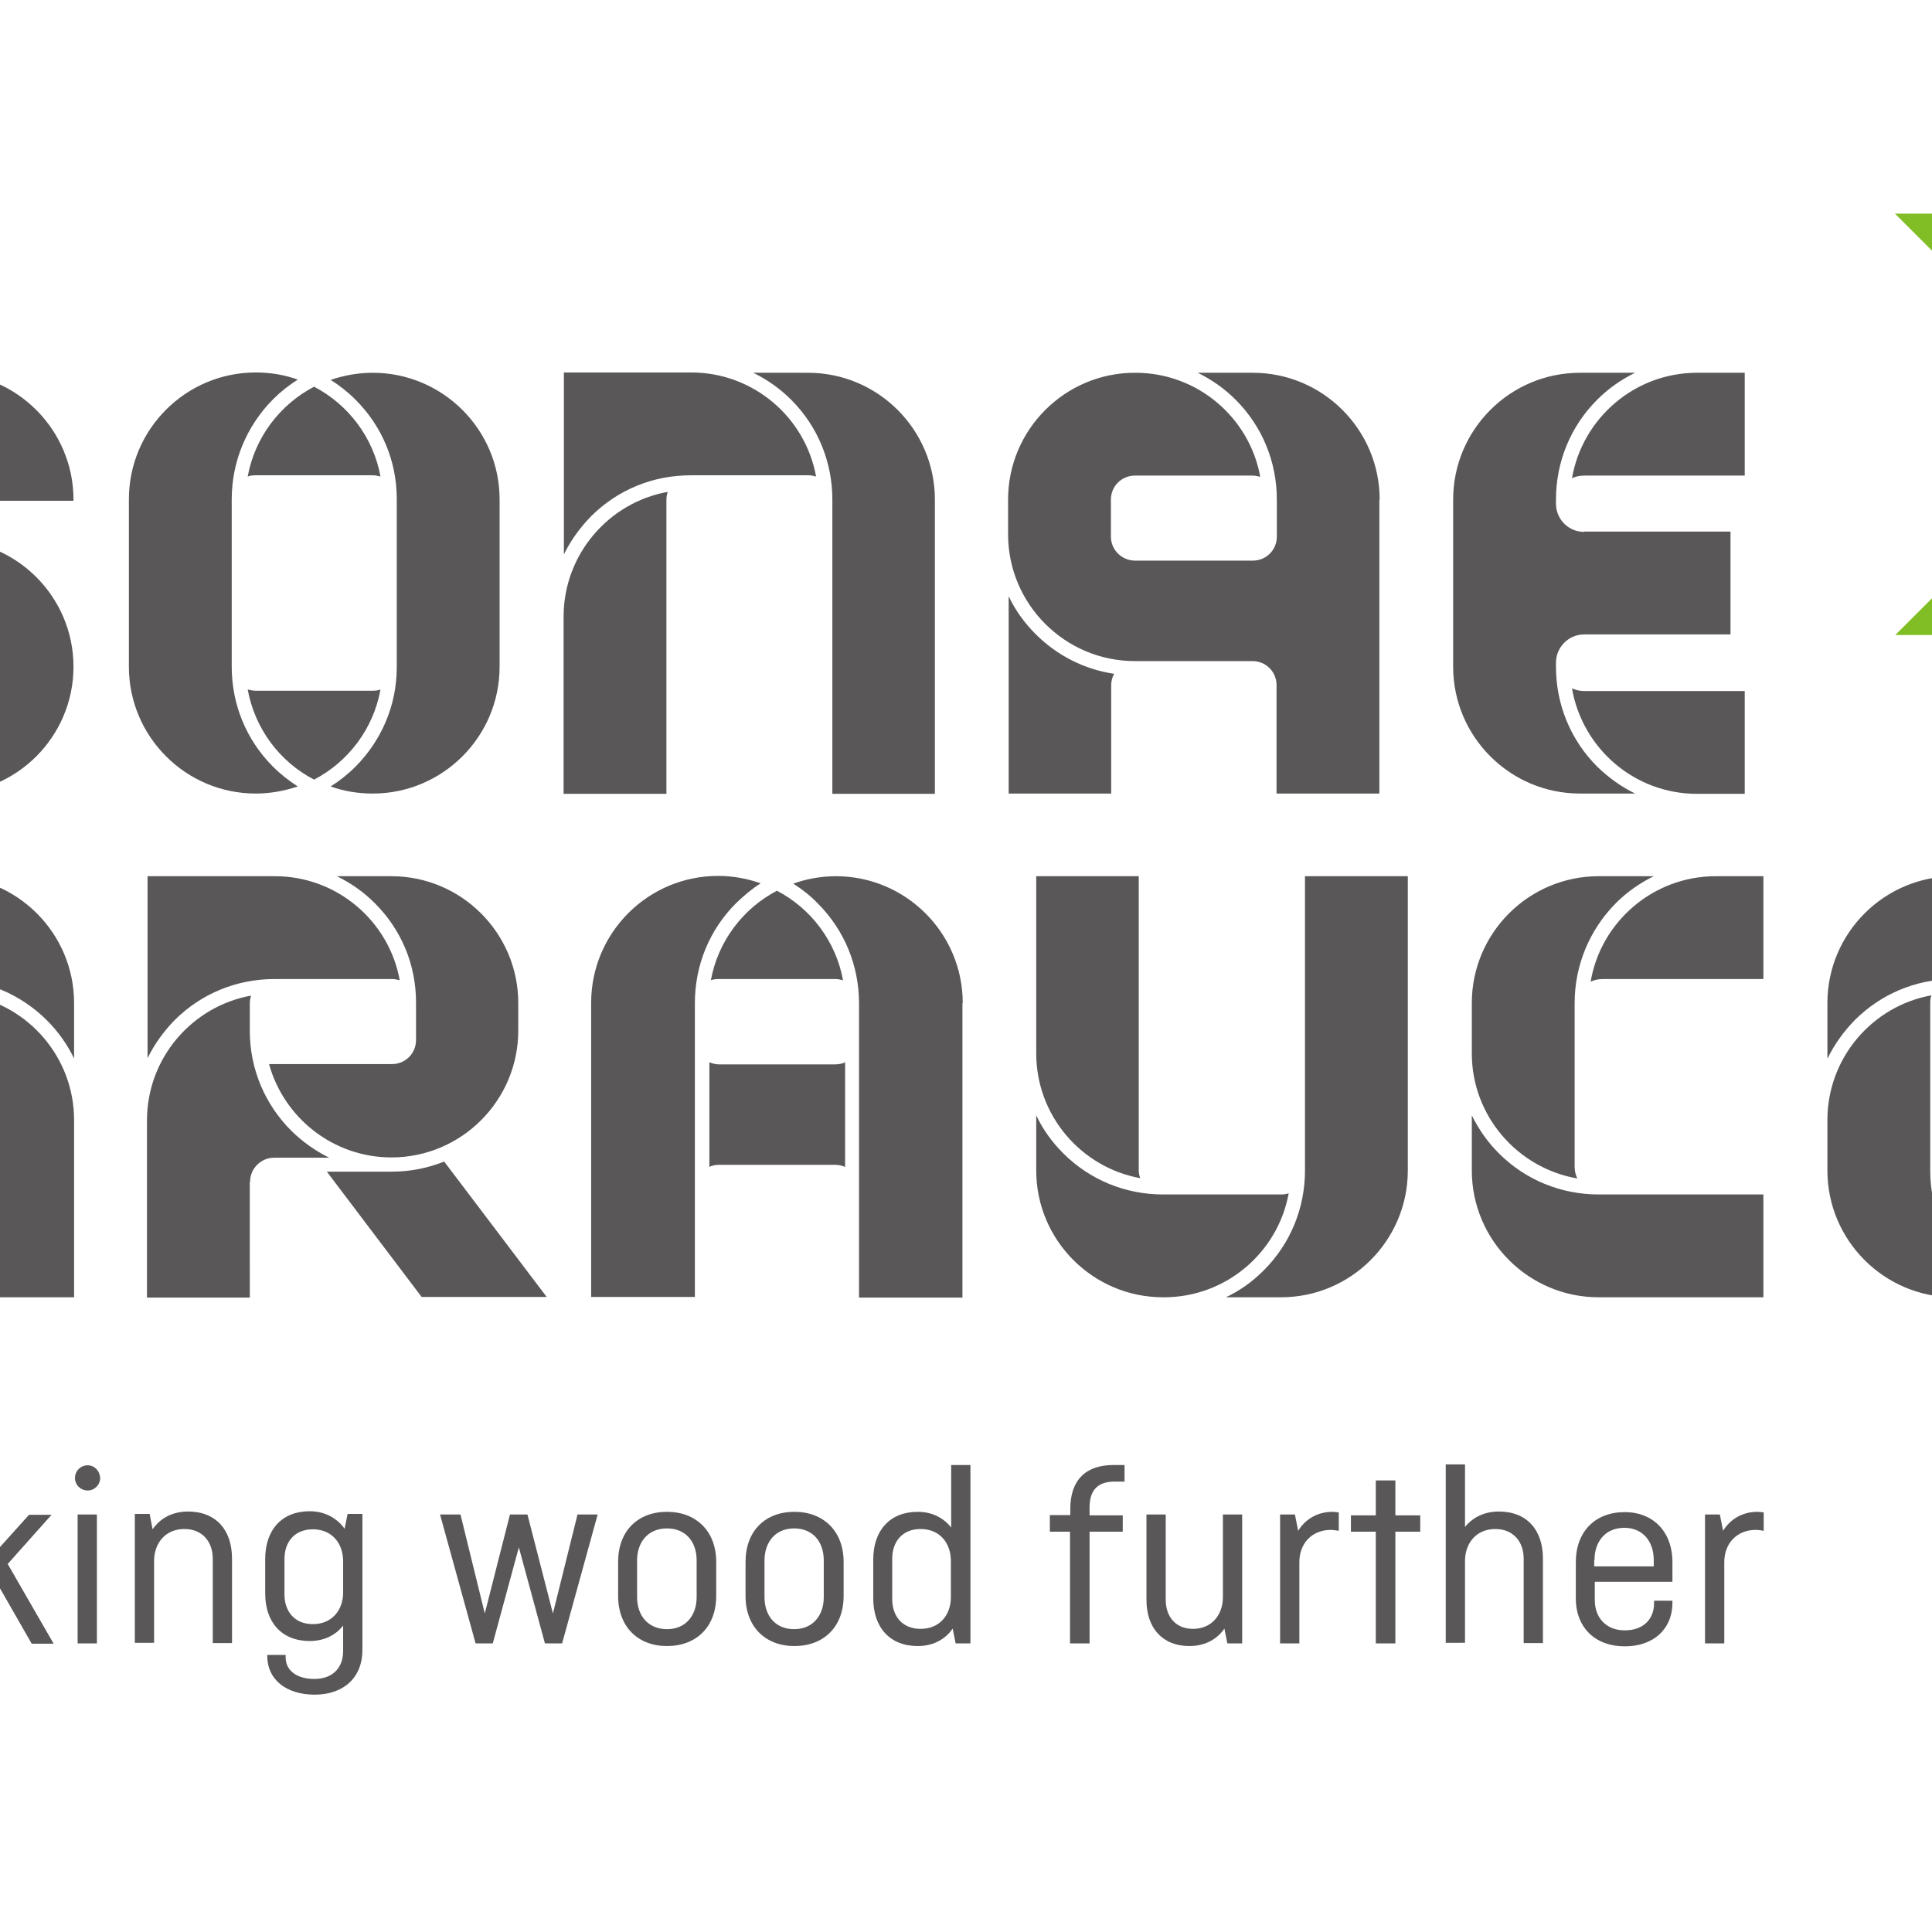 <?xml version="1.0" encoding="utf-8"?>
<!-- Generator: Adobe Illustrator 19.0.0, SVG Export Plug-In . SVG Version: 6.00 Build 0)  -->
<svg version="1.1" id="layer" xmlns="http://www.w3.org/2000/svg" xmlns:xlink="http://www.w3.org/1999/xlink" x="0px" y="0px"
	 viewBox="-153 -46 652 652" style="enable-background:new -153 -46 652 652;" xml:space="preserve">
<style type="text/css">
	.st0{fill:#81BE25;}
	.st1{fill:#595757;}
</style>
<path class="st0" d="M551.8,91.4l-65.3-65.3h49l12.9,12.9c14.8,14.8,16.5,37.9,5,54.6C553,92.7,552.5,92,551.8,91.4 M576.4,127.4
	c16.7-16.7,16.7-43.8,0-60.5l-13.1-13.1c1.7,4.9,2.6,10.1,2.6,15.5c0,12.7-5,24.7-14,33.7l-65.3,65.3h49L576.4,127.4"/>
<path class="st1" d="M-218.6,391.8h-34.7v-66.6c2.3,4.7,5.4,9,9.1,12.8c7.3,7.3,16.5,11.9,26.5,13.4c-0.6,1.2-1,2.5-1,3.9V391.8z
	 M-210.3,221.8L-210.3,221.8c21.4,0,39.2-15.8,42.3-36.3c-1.7,1.1-3.7,1.7-5.8,1.7h-34c-5.2,0-9.5-3.6-10.6-8.5h-34.9v0.3
	c0,23.6,19.2,42.8,42.8,42.8H-210.3z M-189.4,136.2c4.7,2.3,9,5.4,12.8,9.1c9,9,13.9,20.9,13.9,33.7h0c0,12.7-4.9,24.7-13.9,33.7
	c-3.8,3.8-8.1,6.9-12.8,9.1h18.4c23.6,0,42.8-19.2,42.8-42.8c0-23.6-19.2-42.8-42.8-42.8H-189.4z M-218.7,136.2l0-13.7
	c0-12.7,4.9-24.7,13.9-33.7c3.8-3.8,8.1-6.8,12.8-9.1h-18.6c-11.4,0-22.2,4.5-30.3,12.5c-8.1,8.1-12.5,18.8-12.5,30.3
	c0,23.6,19.2,42.8,42.8,42.8l36.7,0c1.5,0,3,0.3,4.3,0.9c-5.4-17.4-21.7-30-40.9-30H-218.7z M-128.2,122.6
	c0-23.5-19.1-42.7-42.6-42.8h-0.2c-21.4,0-39.1,15.7-42.3,36.2c1.6-1,3.5-1.5,5.6-1.5h34c5.2,0,9.5,3.6,10.6,8.5h34.9V122.6z
	 M-27.2,79.8c-5,0-9.8,0.9-14.2,2.4c3,1.9,5.8,4.1,8.4,6.7c8.9,8.9,13.8,20.6,13.9,33.1c0,0.2,0,0.4,0,0.6c0,0,0,56.7,0,56.9
	c-0.1,12.6-5.1,24.3-13.9,33.2c-2.6,2.6-5.4,4.8-8.4,6.7c4.4,1.6,9.2,2.4,14.2,2.4c23.6,0,42.8-19.2,42.8-42.8v-56.5
	C15.6,99-3.6,79.8-27.2,79.8 M-27.2,114.4c0.9,0,1.8,0.2,2.6,0.4c-2.4-13.2-10.9-24.3-22.4-30.3c-11.5,6-20,17.1-22.4,30.3
	c0.8-0.3,1.7-0.4,2.6-0.4h1.2h36.8H-27.2 M-66.7,187.1c-0.9,0-1.8-0.2-2.7-0.4c2.4,13.2,10.8,24.4,22.4,30.4
	c11.5-6,20-17.1,22.4-30.4c-0.8,0.3-1.7,0.4-2.6,0.4H-66.7 M-109.5,179c0,23.6,19.2,42.8,42.8,42.8c5,0,9.7-0.9,14.2-2.4
	c-3-1.9-5.8-4.1-8.4-6.7c-9-9-13.9-21-13.9-33.7h0v-0.1v-56.4h0c0-12.7,5-24.7,13.9-33.7c2.6-2.6,5.4-4.8,8.4-6.7
	c-4.5-1.6-9.2-2.4-14.2-2.4c-23.6,0-42.8,19.2-42.8,42.8V179z M101.2,79.8c4.7,2.3,9,5.3,12.8,9.1c9,9,13.9,21,13.9,33.7v99.3h34.6
	v-99.3c0-23.6-19.2-42.8-42.8-42.8H101.2z M37.3,141.1c2.3-4.7,5.4-9,9.1-12.8c9-9,20.9-13.9,33.7-13.9h39.7c0.9,0,1.8,0.2,2.6,0.4
	c-3.6-19.9-21.1-35.1-42.1-35.1h-43V141.1z M71.9,122.6c0-0.9,0.2-1.8,0.4-2.6c-19.9,3.6-35.1,21.1-35.1,42.1v59.8h34.7V122.6z
	 M381.6,187.2c-1.4,0-2.8-0.3-4.1-0.9c3.5,20.2,21,35.6,42.2,35.6h16.1v-34.7H381.6 M381.6,133.5c-5.3,0-9.5-4.3-9.5-9.5v-1.4
	c0-12.7,4.9-24.7,13.9-33.7c3.8-3.8,8.1-6.8,12.8-9.1h-18.6c-23.6,0-42.8,19.2-42.8,42.8V179c0,23.6,19.2,42.8,42.8,42.8h18.6
	c-4.7-2.3-9-5.4-12.8-9.1c-9-9-13.9-21-13.9-33.7v-1.4c0-5.2,4.3-9.5,9.5-9.5H431v-34.7H381.6 M419.7,79.8
	c-21.1,0-38.7,15.4-42.2,35.6c1.2-0.6,2.6-0.9,4.1-0.9h54.2V79.8H419.7z M222,185.3c0-1.4,0.3-2.7,1-3.9c-10-1.5-19.2-6.1-26.5-13.4
	c-3.8-3.8-6.9-8.1-9.1-12.8v66.6H222V185.3z M312.6,122.6c0-23.6-19.2-42.8-42.8-42.8h-18.6c4.7,2.3,9,5.3,12.8,9.1
	c9,9,13.9,21,13.9,33.7l0,12.5c0,4.5-3.6,8.1-8.1,8.1h-39.7c-4.5,0-8.2-3.6-8.2-8.1l0-12.5c0-4.5,3.6-8.1,8.1-8.1h39.7
	c0.9,0,1.8,0.2,2.6,0.4c-3.6-19.9-21.1-35.1-42.1-35.1h-0.2c-23.6,0-42.8,19.2-42.8,42.8v11.7c0,23.6,19.2,42.8,42.8,42.8h39.7
	c4.5,0,8.1,3.6,8.1,8.1v36.6h34.7V122.6z M128.9,284.4c0.9,0,1.8,0.2,2.6,0.4c-2.4-13.1-10.8-24.2-22.3-30.2
	c-11.5,6-19.9,17.1-22.3,30.2c0.8-0.3,1.7-0.4,2.6-0.4H128.9 M196.7,309.5c0,21,15.2,38.5,35.1,42.1c-0.3-0.8-0.5-1.7-0.5-2.6v-99.3
	h-34.6V309.5z M239.8,391.8c21,0,38.5-15.2,42.1-35.1c-0.8,0.3-1.7,0.4-2.7,0.4h-39.7c-12.7,0-24.7-4.9-33.7-13.9
	c-3.8-3.8-6.9-8.1-9.1-12.8V349c0,23.6,19.2,42.8,42.8,42.8H239.8z M287.4,349L287.4,349c0,12.7-4.9,24.7-13.9,33.7
	c-3.8,3.8-8.1,6.9-12.8,9.1h18.6c23.6,0,42.8-19.2,42.8-42.8v-99.3h-34.7V349z M81.5,391.8v-99.3c0-12.7,4.9-24.7,13.9-33.7
	c2.6-2.5,5.3-4.8,8.3-6.7c-4.5-1.6-9.3-2.5-14.4-2.5c-23.6,0-42.8,19.2-42.8,42.8v99.3H81.5z M128.9,347.1c1.2,0,2.3,0.3,3.3,0.7
	v-35.3c-1,0.5-2.2,0.7-3.4,0.7H89.7c-1.2,0-2.3-0.3-3.3-0.7v35.3c1-0.5,2.1-0.7,3.3-0.7H128.9 M171.9,292.5
	c0-23.6-19.2-42.8-42.8-42.8c-5,0-9.9,0.9-14.4,2.5c3,1.9,5.8,4.1,8.3,6.7c9,9,13.9,21,13.9,33.7v99.3h34.9V292.5z M-128,391.8V332
	c0-21-15.2-38.5-35.1-42.1c0.3,0.8,0.4,1.7,0.4,2.6l0,12.5c0,4.5-3.6,8.1-8.1,8.1h-39.7c-4.5,0-8.1-3.7-8.1-8.1l0-12.5
	c0-12.7,5-24.7,13.9-33.7c3.8-3.8,8.1-6.8,12.8-9.1h-18.6c-23.6,0-42.8,19.2-42.8,42.8v11.8c0,23.6,19.2,42.8,42.8,42.8h39.7
	c4.5,0,8.1,3.7,8.1,8.1v36.6H-128z M-128,292.5c0-23.6-19.2-42.8-42.8-42.8h-0.2c-21,0-38.5,15.2-42.1,35.1c0.8-0.3,1.7-0.4,2.6-0.4
	h39.7c12.7,0,24.7,5,33.7,14c3.8,3.8,6.8,8.1,9.1,12.8V292.5z M-39.3,249.7c4.7,2.3,9,5.3,12.8,9.1c9,9,13.9,20.8,13.9,33.5
	c0,0.1,0,0.2,0,0.2l0,12.5c0,4.5-3.6,8.1-8.1,8.1h-41.5c5,18.1,21.6,31.5,41.3,31.5c23.6,0,42.8-19.2,42.8-42.8v-9.3
	c0-23.6-19.2-42.8-42.8-42.8H-39.3z M-103.2,311.1c2.3-4.7,5.4-9,9.1-12.8c9-9,21-13.9,33.7-13.9h0h39.7c0.9,0,1.8,0.2,2.6,0.4
	c-3.6-19.9-21.1-35.1-42.1-35.1h-43V311.1z M-68.6,352.8c0-4.5,3.7-8.1,8.1-8.1h18.6c-4.7-2.3-9-5.4-12.8-9.1c-9-9-14-21-14-33.7
	l0-9.3c0-0.9,0.2-1.8,0.4-2.6c-19.9,3.6-35.1,21.1-35.1,42.1v59.8h34.7v0h0V352.8 M-3.1,346c-5.5,2.2-11.5,3.4-17.6,3.4v0h-22
	l32,42.3h42.2L-3.1,346z M463.8,311.1c2.3-4.7,5.4-9,9.1-12.8c8.8-8.8,20.4-13.7,32.7-13.9c0.2,0,0.5,0,0.7,0h39.7
	c0.9,0,1.8,0.2,2.6,0.4c-3.6-19.9-21.1-35-42-35.1h-0.1c-23.6,0-42.8,19.2-42.8,42.8V311.1z M525.2,391.8c-4.7-2.3-9-5.3-12.8-9.1
	c-9-9-14-20.9-14-33.7v0l0-56.5c0-0.9,0.1-1.8,0.4-2.6c-19.9,3.6-35,21-35.1,41.9V349c0,23.6,19.2,42.8,42.8,42.8H525.2z
	 M546.1,391.8c23.6,0,42.8-19.2,42.8-42.8v-18.6c-2.3,4.7-5.4,9-9.2,12.8c-9,9-21,13.9-33.7,13.9v0h-39.4c-0.9,0-1.8-0.2-2.6-0.4
	C507.6,376.6,525.1,391.8,546.1,391.8 M588.9,292.5c0-23.5-19-42.6-42.5-42.8h-18.9c4.7,2.3,9,5.3,12.8,9.1
	c8.9,8.9,13.8,20.6,13.9,33.1c0,0.2,0,0.4,0,0.5l0,56.5c0,0.9-0.2,1.8-0.5,2.6c19.9-3.6,35.1-21.1,35.1-42.1h0V292.5z M343.7,309.5
	c0,21.1,15.4,38.7,35.6,42.2c-0.6-1.2-0.9-2.6-0.9-4.1v-53.7v-1.4c0-12.7,5-24.7,13.9-33.7c3.8-3.8,8.1-6.8,12.8-9.1h-18.6
	c-23.6,0-42.8,19.2-42.8,42.8V309.5z M387.9,357.1c-0.1,0-0.1,0-0.2,0v0h-1.2c-12.7,0-24.7-4.9-33.7-13.9c-3.8-3.8-6.8-8.1-9.1-12.8
	V349c0,23.6,19.2,42.8,42.8,42.8h55.6v-34.7H387.9z M426,249.7c-21.1,0-38.8,15.4-42.2,35.6c1.2-0.6,2.6-0.9,4.1-0.9h54.2v-34.7H426
	z"/>
<path class="st1" d="M-253.3,450.1h37.5v6.1h-15.4v52.3h-6.8v-52.3h-15.4V450.1z M-214.3,493.3c0,9.8,5.6,16.1,15,16.1
	c5.1,0,9.3-2.2,11.8-5.9l1,5h5v-43.5h-5l-1,5c-2.6-3.6-6.7-5.9-11.8-5.9c-9.4,0-15,6.3-15,16.1V493.3z M-187.9,493
	c0,6-3.8,10.7-10.2,10.7c-6.3,0-9.6-4.4-9.6-10.1V480c0-5.6,3.3-10,9.6-10c6.4,0,10.2,4.7,10.2,10.8V493 M-168.6,448.4v60.2h6.5v-14
	l7.2-7.9l12.6,22h7.4l-15.5-26.9l14.8-16.6h-7.6l-19,21.1v-37.8H-168.6z M-123.4,448.5c-2.4,0-4.3,1.9-4.3,4.3
	c0,2.3,1.9,4.2,4.3,4.2c2.3,0,4.2-1.9,4.2-4.2C-119.3,450.4-121.1,448.5-123.4,448.5 M-120.3,465.1h-6.5v43.5h6.5V465.1z
	 M-101,508.6v-27.8c0-6,3.8-10.8,10.2-10.8c6.3,0,9.6,4.5,9.6,10v28.5h6.5v-28.5c0-9.7-5.4-15.9-14.9-15.9c-5.1,0-9.3,2.2-11.9,6
	l-1-5.2h-5v43.5H-101z M-63.5,491.8c0,9.7,5.6,16,15,16c4.8,0,8.7-1.9,11.3-5.2v8.6c0,5.6-3.5,9.4-9.7,9.4c-6.5,0-9.7-3.3-9.7-7.2
	v-0.9h-6.2v0.4c0,7.9,6.4,13,16,13c9.5,0,16.1-5.5,16.1-15.1v-45.9h-5l-1,5c-2.6-3.6-6.7-5.9-11.8-5.9c-9.4,0-15,6.3-15,16.1V491.8z
	 M-37.2,491.4c0,6-3.8,10.7-10.2,10.7c-6.3,0-9.6-4.4-9.6-10v-12c0-5.6,3.3-10,9.6-10c6.4,0,10.2,4.7,10.2,10.8V491.4 M2.4,465.1
	h-6.9l12,43.5h5.8l8.8-32.4l8.8,32.4h5.8l12-43.5h-6.8l-8.3,33.4L25,465.1h-5.9l-8.5,33.4L2.4,465.1z M88.7,481.1
	c0-10.4-6.8-16.9-16.6-16.9c-9.9,0-16.5,6.5-16.5,16.9v11.5c0,10.4,6.7,16.9,16.5,16.9c9.9,0,16.6-6.5,16.6-16.9V481.1z M62,480.6
	c0-6.1,3.6-10.8,10.1-10.8c6.4,0,10,4.6,10,10.8v12.4c0,6.1-3.6,10.8-10,10.8c-6.4,0-10.1-4.6-10.1-10.8V480.6z M131.7,481.1
	c0-10.4-6.8-16.9-16.6-16.9c-9.9,0-16.5,6.5-16.5,16.9v11.5c0,10.4,6.7,16.9,16.5,16.9c9.9,0,16.6-6.5,16.6-16.9V481.1z M105,480.6
	c0-6.1,3.6-10.8,10-10.8c6.4,0,10,4.6,10,10.8v12.4c0,6.1-3.6,10.8-10,10.8c-6.4,0-10-4.6-10-10.8V480.6z M169.5,508.6h5v-60.2h-6.5
	v21.1c-2.6-3.3-6.5-5.3-11.3-5.3c-9.4,0-15,6.3-15,16.1v13.1c0,9.8,5.6,16.1,15,16.1c5.1,0,9.3-2.2,11.8-5.9L169.5,508.6z
	 M167.9,493c0,6-3.8,10.7-10.2,10.7c-6.3,0-9.6-4.4-9.6-10V480c0-5.6,3.3-10,9.6-10c6.4,0,10.2,4.7,10.2,10.8V493 M201.2,470.9h6.9
	v37.7h6.6v-37.7h11.2v-5.5h-11.2v-2.6c0-5.2,2.1-8.8,8.4-8.8h3.4v-5.6h-3.7c-9.5,0-14.6,5.2-14.6,14.8v2.1h-6.9V470.9z M233.9,493.9
	c0,9.4,5.3,15.6,14.5,15.6c5.1,0,9.3-2.2,11.8-5.9l1,5h5v-43.5h-6.5V493c0,6-3.8,10.7-10.1,10.7c-6,0-9.2-4.3-9.2-9.8v-28.8h-6.5
	V493.9z M285.5,508.6v-27.4c0-6.5,4.4-10.9,10.6-10.9c1,0,1.9,0.2,2.7,0.3v-6.2c-0.7-0.1-1.4-0.2-2.1-0.2c-5.1,0-9.2,2.5-11.6,6.4
	l-1.1-5.5h-5v43.5H285.5z M302.9,470.9h8.4v37.7h6.6v-37.7h8.4v-5.5h-8.4v-11.8h-6.6v11.8h-8.4V470.9z M341.4,508.6v-27.8
	c0-6,3.8-10.8,10.2-10.8c6.3,0,9.6,4.5,9.6,10v28.5h6.5v-28.5c0-9.7-5.4-15.9-14.9-15.9c-4.9,0-8.8,2-11.4,5.2v-21.1h-6.5v60.2
	H341.4z M405.2,494.1v1c0,5.1-3.4,9.1-9.9,9.1c-6.4,0-10.1-4.4-10.1-10.2v-6.2h26.2v-6.6c0-10.4-6.6-16.9-16.1-16.9
	c-9.9,0-16.5,6.5-16.5,16.9v12.2c0,10,6.7,16.2,16.5,16.2c9.5,0,16.1-5.6,16.1-14.8v-0.6H405.2z M385.1,480.5
	c0-6.2,3.6-10.9,10.1-10.9c6.3,0,9.9,4.7,9.9,10.9v2.1h-20.1V480.5z M428.9,508.6v-27.4c0-6.5,4.4-10.9,10.6-10.9c1,0,2,0.2,2.7,0.3
	v-6.2c-0.7-0.1-1.4-0.2-2.1-0.2c-5.1,0-9.2,2.5-11.6,6.4l-1.1-5.5h-5v43.5H428.9z"/>
</svg>
